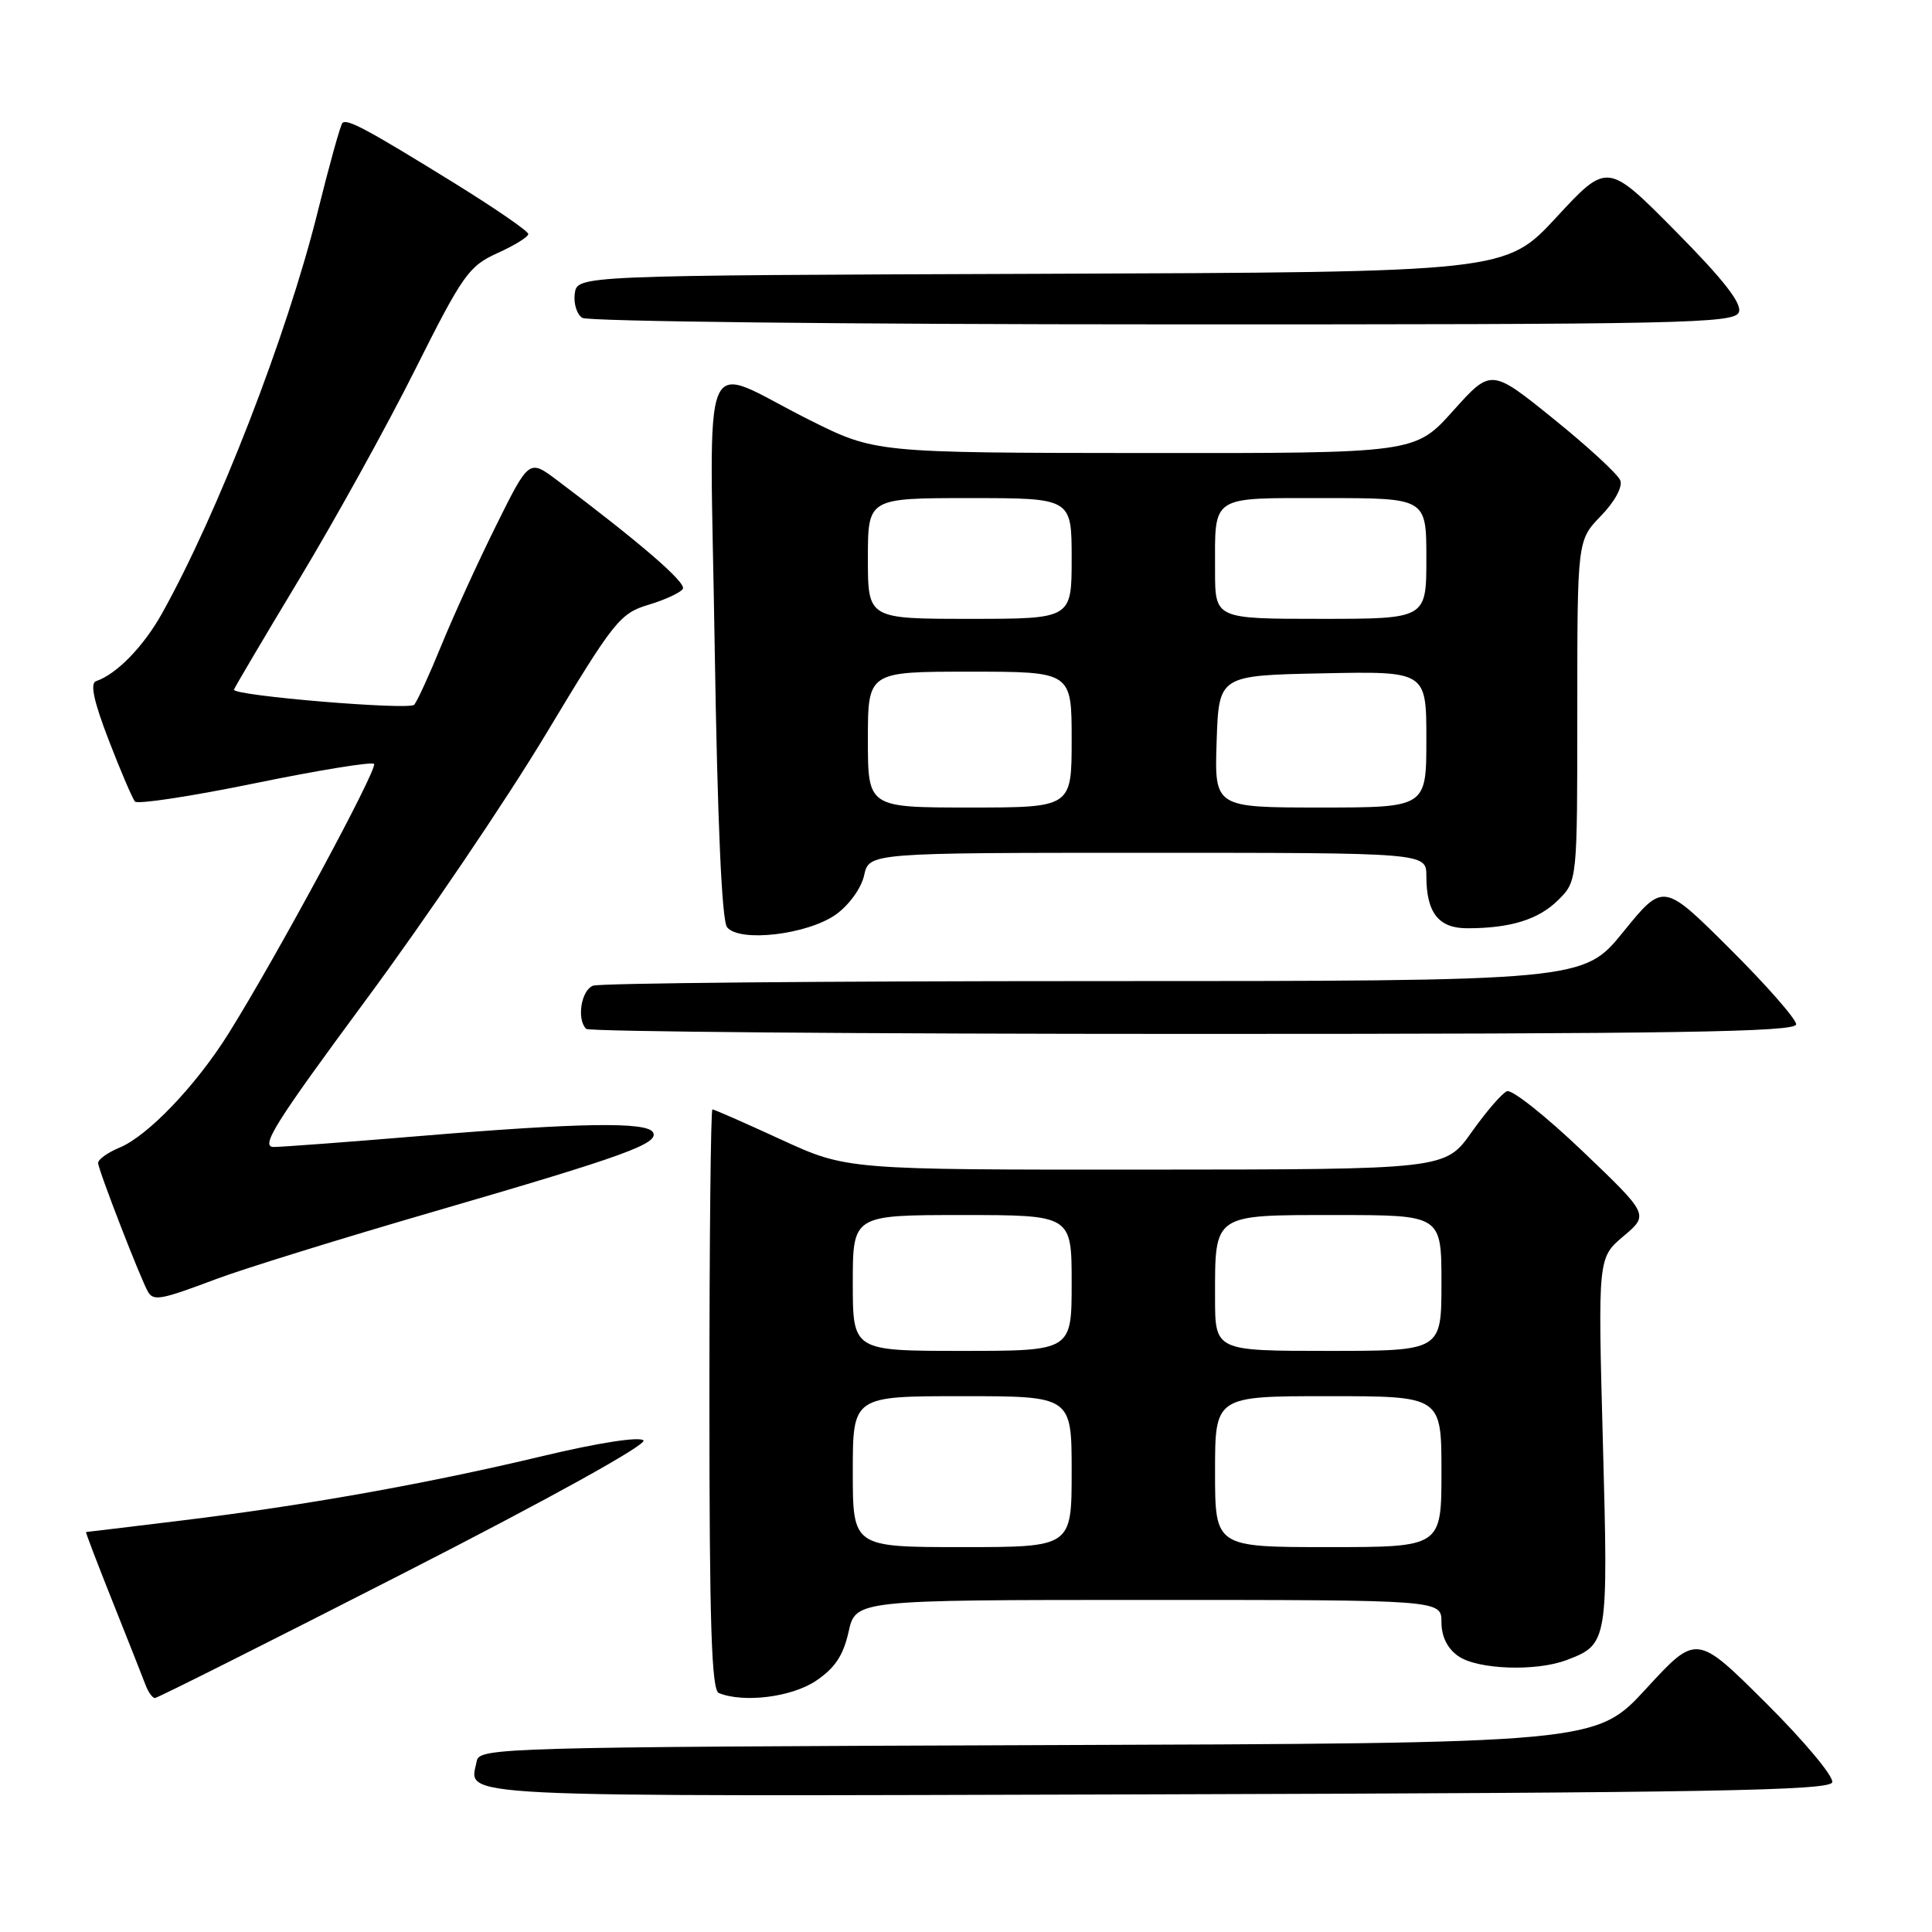 <?xml version="1.0" encoding="UTF-8" standalone="no"?>
<!DOCTYPE svg PUBLIC "-//W3C//DTD SVG 1.1//EN" "http://www.w3.org/Graphics/SVG/1.1/DTD/svg11.dtd" >
<svg xmlns="http://www.w3.org/2000/svg" xmlns:xlink="http://www.w3.org/1999/xlink" version="1.1" viewBox="0 0 256 256">
 <g >
 <path fill="currentColor"
d=" M 242.78 236.17 C 243.02 235.44 239.08 230.71 234.01 225.67 C 224.80 216.50 224.80 216.50 218.14 223.74 C 211.48 230.99 211.48 230.99 137.50 231.24 C 67.05 231.49 63.51 231.59 63.18 233.31 C 62.23 238.26 57.51 238.03 153.14 237.76 C 226.27 237.55 242.41 237.26 242.78 236.17 Z  M 53.63 208.38 C 72.79 198.59 85.79 191.39 85.26 190.86 C 84.73 190.33 79.26 191.18 71.93 192.93 C 56.58 196.60 40.37 199.49 24.03 201.48 C 17.17 202.32 11.49 203.00 11.40 203.00 C 11.31 203.00 12.90 207.16 14.93 212.25 C 16.96 217.34 18.92 222.29 19.28 223.25 C 19.64 224.21 20.20 225.00 20.53 225.00 C 20.85 225.00 35.75 217.52 53.63 208.38 Z  M 108.10 222.73 C 110.62 221.04 111.74 219.37 112.44 216.23 C 113.38 212.00 113.38 212.00 152.19 212.00 C 191.00 212.00 191.00 212.00 191.00 214.94 C 191.00 216.85 191.78 218.43 193.22 219.44 C 195.77 221.23 203.54 221.51 207.60 219.96 C 213.06 217.88 213.11 217.63 212.39 191.09 C 211.73 166.67 211.73 166.67 215.11 163.81 C 218.50 160.95 218.50 160.95 209.69 152.53 C 204.84 147.90 200.34 144.33 199.69 144.59 C 199.03 144.85 196.93 147.29 195.00 150.01 C 191.50 154.96 191.50 154.96 151.85 154.98 C 112.20 155.00 112.20 155.00 103.50 151.00 C 98.72 148.80 94.62 147.00 94.40 147.00 C 94.18 147.00 94.00 164.29 94.00 185.42 C 94.00 215.21 94.28 223.95 95.25 224.34 C 98.56 225.67 104.88 224.88 108.10 222.73 Z  M 28.57 169.51 C 32.20 168.14 45.33 164.07 57.73 160.47 C 82.90 153.15 87.43 151.50 86.51 150.02 C 85.65 148.63 76.77 148.77 56.00 150.50 C 46.38 151.30 37.51 151.97 36.29 151.98 C 34.43 152.00 36.38 148.89 48.44 132.56 C 56.35 121.87 67.11 105.97 72.36 97.23 C 81.35 82.27 82.15 81.27 85.92 80.14 C 88.12 79.48 90.17 78.53 90.48 78.03 C 90.98 77.22 84.84 71.92 73.80 63.62 C 70.10 60.84 70.10 60.84 65.72 69.67 C 63.31 74.53 60.06 81.65 58.49 85.50 C 56.92 89.35 55.30 92.89 54.89 93.38 C 54.25 94.13 31.00 92.20 31.00 91.39 C 31.00 91.23 34.88 84.67 39.61 76.81 C 44.35 68.95 51.29 56.41 55.02 48.95 C 61.31 36.40 62.13 35.25 65.91 33.54 C 68.16 32.53 70.00 31.39 70.00 31.01 C 70.00 30.63 65.61 27.61 60.25 24.29 C 48.63 17.11 45.98 15.69 45.37 16.30 C 45.11 16.56 43.63 21.88 42.08 28.13 C 38.03 44.42 28.86 68.06 21.44 81.33 C 19.00 85.69 15.42 89.36 12.72 90.26 C 11.91 90.53 12.43 92.95 14.41 98.08 C 15.98 102.16 17.55 105.82 17.89 106.21 C 18.24 106.60 25.37 105.51 33.76 103.79 C 42.14 102.07 49.25 100.91 49.56 101.22 C 50.13 101.79 36.52 127.00 30.25 137.00 C 25.94 143.87 19.59 150.51 15.85 152.06 C 14.28 152.71 13.00 153.63 13.00 154.10 C 13.00 154.96 18.74 169.77 19.64 171.22 C 20.37 172.41 21.40 172.21 28.57 169.51 Z  M 238.00 135.73 C 238.00 135.03 234.04 130.52 229.20 125.70 C 220.40 116.94 220.40 116.94 215.10 123.47 C 209.80 130.00 209.80 130.00 144.98 130.00 C 109.33 130.00 79.45 130.27 78.58 130.61 C 77.01 131.21 76.39 135.06 77.67 136.33 C 78.03 136.70 114.26 137.00 158.17 137.00 C 222.07 137.00 238.00 136.75 238.00 135.73 Z  M 110.77 121.17 C 112.51 119.92 114.13 117.68 114.50 115.99 C 115.16 113.00 115.16 113.00 152.08 113.00 C 189.00 113.00 189.00 113.00 189.00 116.07 C 189.00 120.94 190.61 123.00 194.41 123.00 C 200.17 123.00 203.88 121.84 206.49 119.24 C 209.00 116.73 209.00 116.73 209.00 94.16 C 209.00 71.60 209.00 71.60 212.13 68.36 C 213.95 66.49 215.03 64.51 214.70 63.66 C 214.39 62.85 210.41 59.18 205.86 55.51 C 197.58 48.82 197.58 48.82 192.54 54.44 C 187.50 60.06 187.50 60.06 151.73 60.03 C 115.96 60.00 115.96 60.00 107.23 55.63 C 92.43 48.23 94.06 44.32 94.70 85.71 C 95.07 108.96 95.64 121.98 96.34 122.86 C 97.97 124.91 107.00 123.85 110.77 121.17 Z  M 230.41 41.37 C 230.85 40.22 228.39 37.07 222.01 30.62 C 212.98 21.50 212.98 21.50 206.24 28.78 C 199.50 36.06 199.50 36.06 138.00 36.28 C 76.50 36.50 76.50 36.50 76.16 38.89 C 75.98 40.20 76.43 41.66 77.16 42.12 C 77.90 42.59 112.54 42.98 154.14 42.98 C 223.09 43.00 229.84 42.86 230.41 41.37 Z  M 113.00 195.00 C 113.00 185.00 113.00 185.00 127.50 185.00 C 142.00 185.00 142.00 185.00 142.00 195.00 C 142.00 205.00 142.00 205.00 127.50 205.00 C 113.00 205.00 113.00 205.00 113.00 195.00 Z  M 161.00 195.00 C 161.00 185.00 161.00 185.00 176.00 185.00 C 191.00 185.00 191.00 185.00 191.00 195.00 C 191.00 205.00 191.00 205.00 176.00 205.00 C 161.00 205.00 161.00 205.00 161.00 195.00 Z  M 113.00 170.00 C 113.00 161.00 113.00 161.00 127.50 161.00 C 142.00 161.00 142.00 161.00 142.00 170.00 C 142.00 179.00 142.00 179.00 127.50 179.00 C 113.00 179.00 113.00 179.00 113.00 170.00 Z  M 161.00 171.93 C 161.00 160.76 160.65 161.00 177.04 161.00 C 191.00 161.00 191.00 161.00 191.00 170.00 C 191.00 179.00 191.00 179.00 176.00 179.00 C 161.00 179.00 161.00 179.00 161.00 171.93 Z  M 115.00 98.00 C 115.00 89.00 115.00 89.00 128.50 89.00 C 142.00 89.00 142.00 89.00 142.00 98.00 C 142.00 107.00 142.00 107.00 128.50 107.00 C 115.00 107.00 115.00 107.00 115.00 98.00 Z  M 161.21 98.25 C 161.50 89.50 161.50 89.50 175.25 89.22 C 189.00 88.94 189.00 88.94 189.00 97.97 C 189.00 107.00 189.00 107.00 174.96 107.00 C 160.92 107.00 160.92 107.00 161.21 98.25 Z  M 115.00 74.00 C 115.00 66.00 115.00 66.00 128.50 66.00 C 142.00 66.00 142.00 66.00 142.00 74.00 C 142.00 82.00 142.00 82.00 128.50 82.00 C 115.00 82.00 115.00 82.00 115.00 74.00 Z  M 161.00 75.58 C 161.00 65.51 160.25 66.00 175.61 66.00 C 189.00 66.00 189.00 66.00 189.00 74.00 C 189.00 82.00 189.00 82.00 175.00 82.00 C 161.00 82.00 161.00 82.00 161.00 75.58 Z "/>
</g>
</svg>